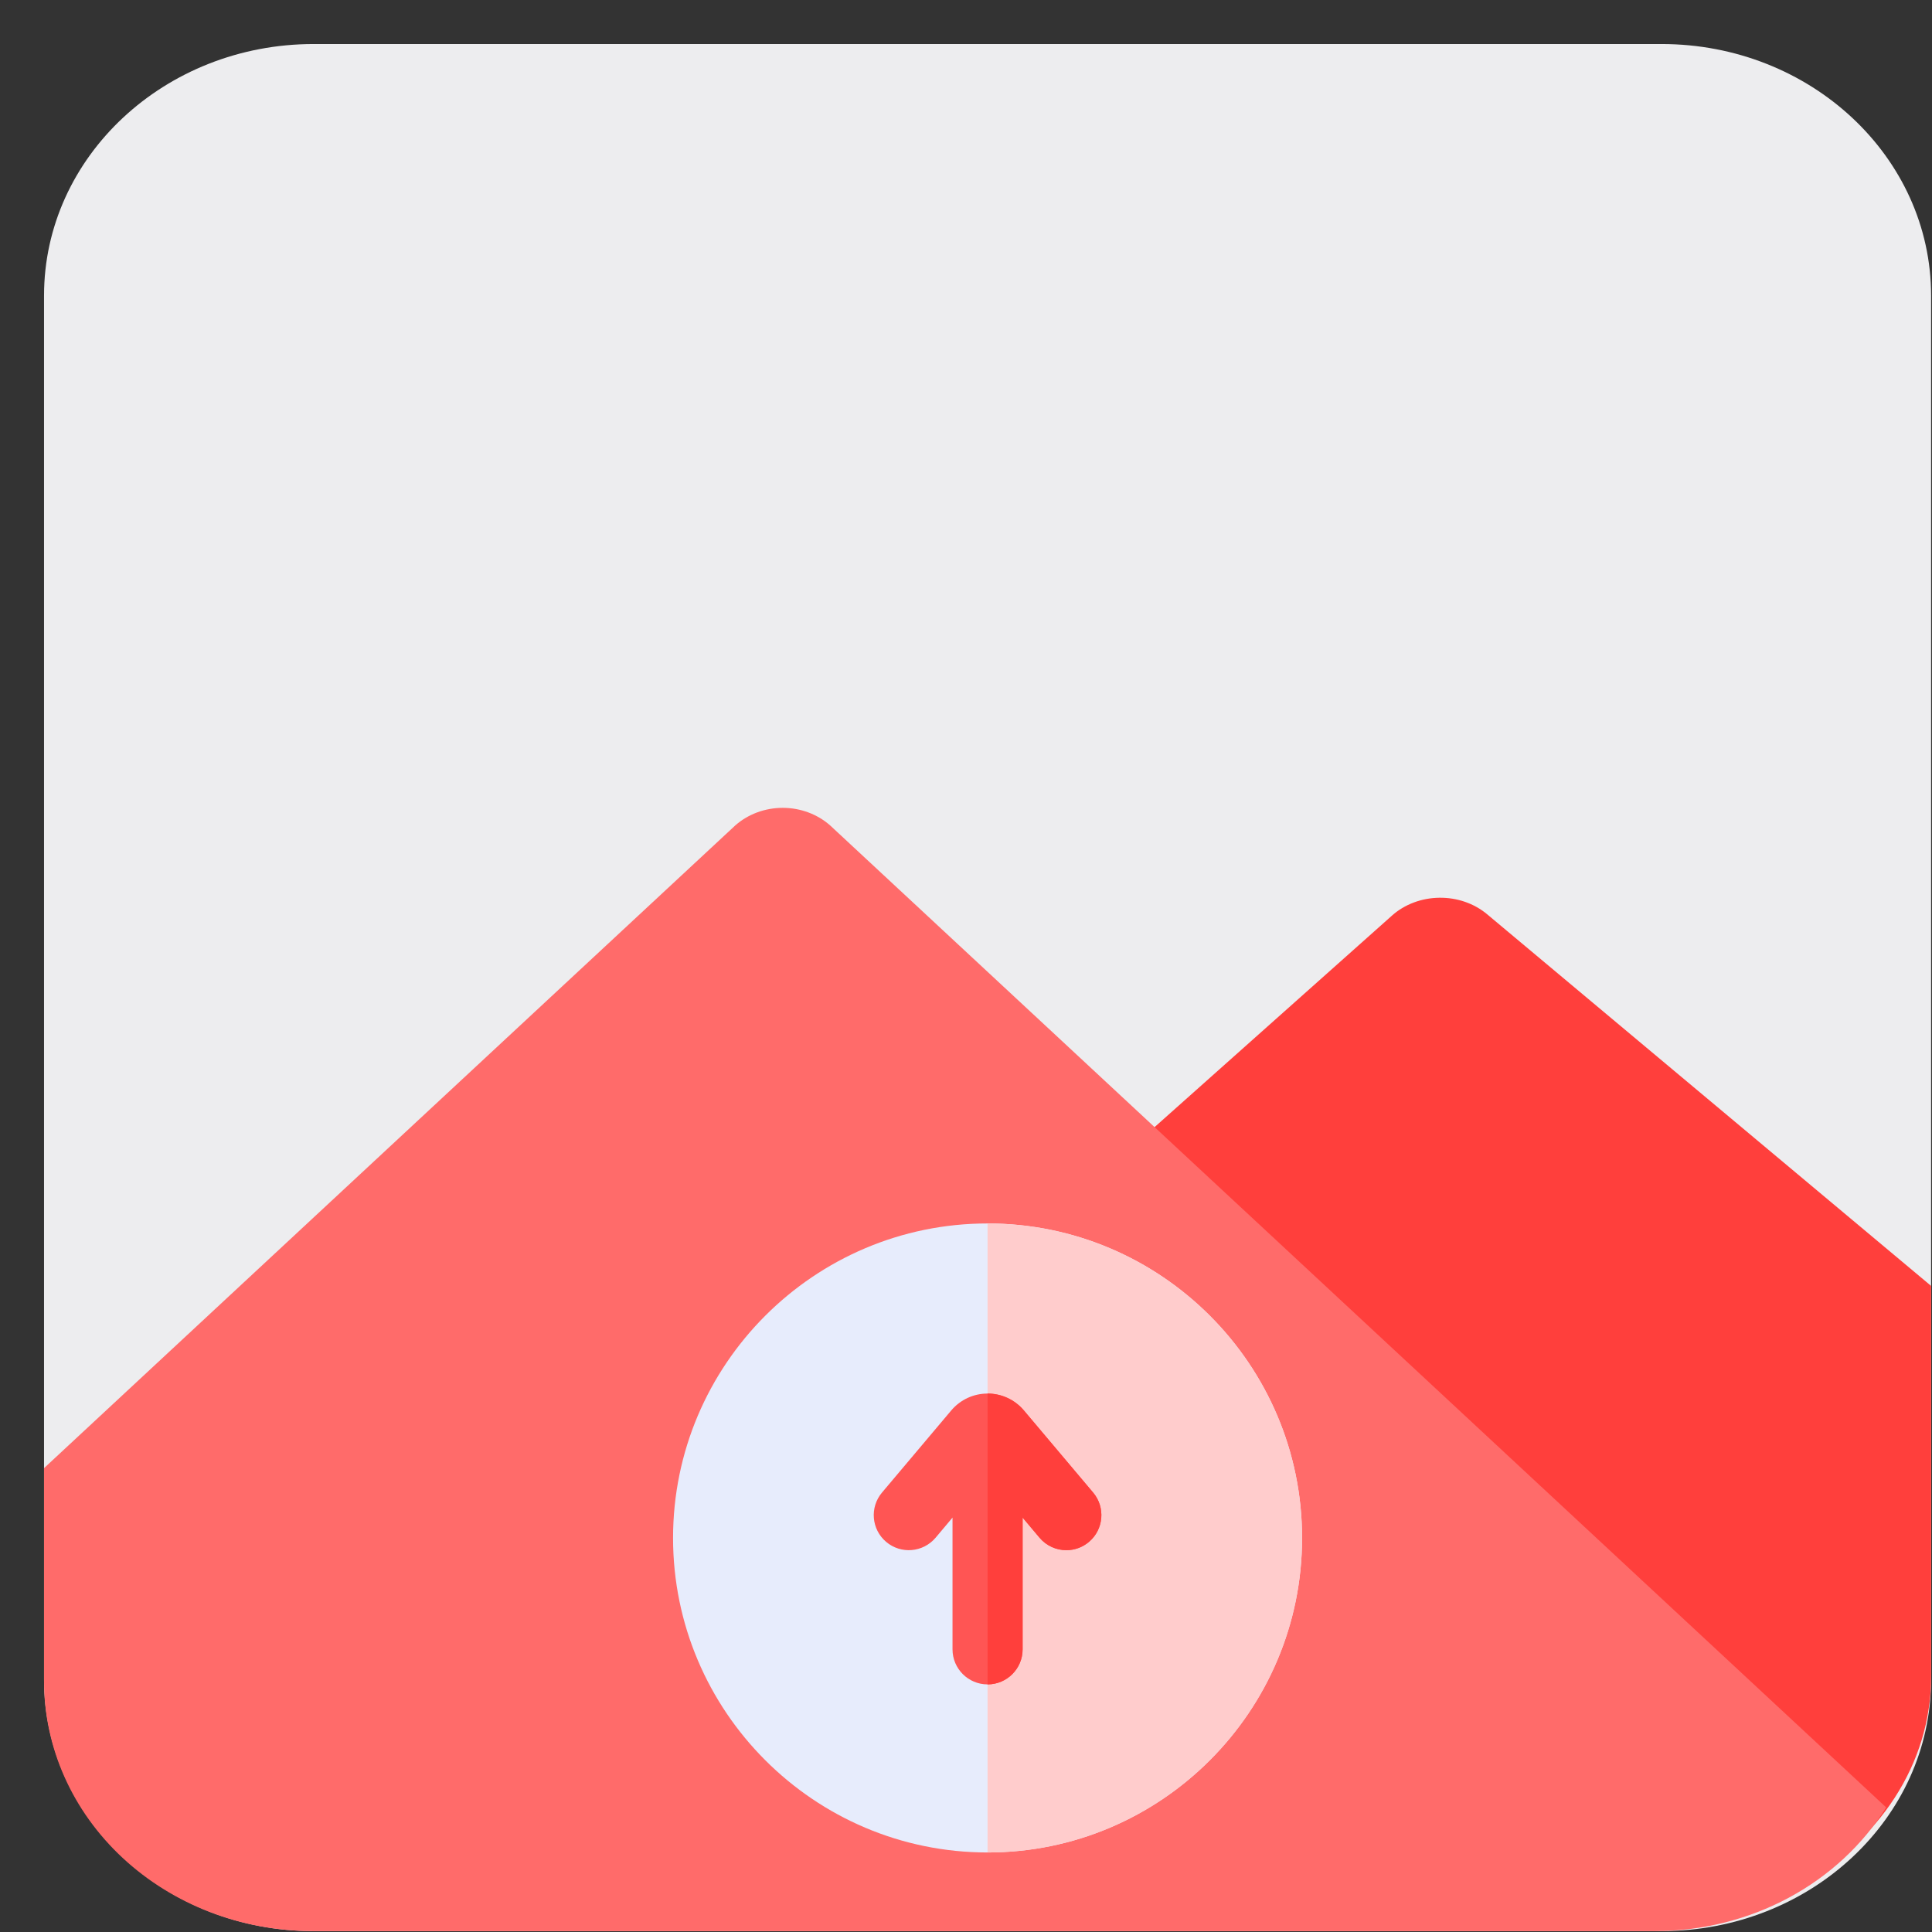 <svg width="43" height="43" viewBox="0 0 43 43" fill="none" xmlns="http://www.w3.org/2000/svg">
<rect x="0" y="0" width="43" height="43" fill="#333333" stroke="none"/>
<path d="M36.98 0.98H6.98C3.667 0.98 0.98 3.488 0.98 6.58V37.38C0.98 40.473 3.667 42.98 6.98 42.98H36.98C40.294 42.98 42.98 40.473 42.98 37.38V6.58C42.98 3.488 40.294 0.98 36.98 0.98Z" fill="#EDEDEF"/>
<path d="M33.098 20.348C32.81 20.107 32.428 19.975 32.033 19.981C31.638 19.986 31.261 20.128 30.982 20.377L24.426 26.218C24.141 26.472 23.98 26.816 23.98 27.175C23.98 27.534 24.141 27.879 24.426 28.133L39.968 41.98C40.882 41.507 41.641 40.829 42.169 40.013C42.698 39.198 42.977 38.273 42.98 37.332V28.62L33.098 20.348Z" fill="#FF3F3C"/>
<path d="M18.477 18.372C18.192 18.12 17.814 17.98 17.421 17.98C17.027 17.98 16.649 18.12 16.364 18.372L0.98 32.676V37.421C0.98 38.896 1.61 40.31 2.731 41.352C3.853 42.395 5.373 42.98 6.959 42.98H36.85C37.889 42.978 38.909 42.722 39.809 42.239C40.709 41.756 41.458 41.062 41.98 40.227L18.477 18.372Z" fill="#FF6B6A"/>
<path d="M28.98 34.23C28.98 38.09 25.84 41.23 21.98 41.23C18.121 41.23 14.98 38.09 14.98 34.23C14.98 30.371 18.121 27.23 21.98 27.23C25.84 27.23 28.98 30.371 28.98 34.23Z" fill="#E7ECFC"/>
<path d="M28.98 34.23C28.98 38.09 25.84 41.23 21.98 41.23V27.23C25.84 27.23 28.98 30.371 28.98 34.23Z" fill="#FFCCCC"/>
<path d="M24.236 34.318C24.09 34.442 23.911 34.502 23.734 34.502C23.512 34.502 23.292 34.408 23.137 34.225L22.76 33.777V36.709C22.76 37.14 22.41 37.489 21.98 37.489C21.55 37.489 21.2 37.14 21.2 36.709V33.777L20.823 34.225C20.544 34.554 20.053 34.596 19.724 34.318C19.395 34.041 19.353 33.549 19.63 33.22L21.173 31.39C21.375 31.152 21.668 31.016 21.98 31.016C22.292 31.016 22.585 31.152 22.787 31.39L24.33 33.22C24.607 33.549 24.565 34.041 24.236 34.318Z" fill="#FF5554"/>
<path d="M24.236 34.318C24.09 34.442 23.911 34.502 23.734 34.502C23.512 34.502 23.292 34.408 23.137 34.225L22.76 33.777V36.709C22.76 37.14 22.41 37.489 21.98 37.489V31.016C22.292 31.016 22.585 31.152 22.787 31.39L24.33 33.22C24.607 33.549 24.565 34.041 24.236 34.318Z" fill="#FF3F3C"/>
</svg>

